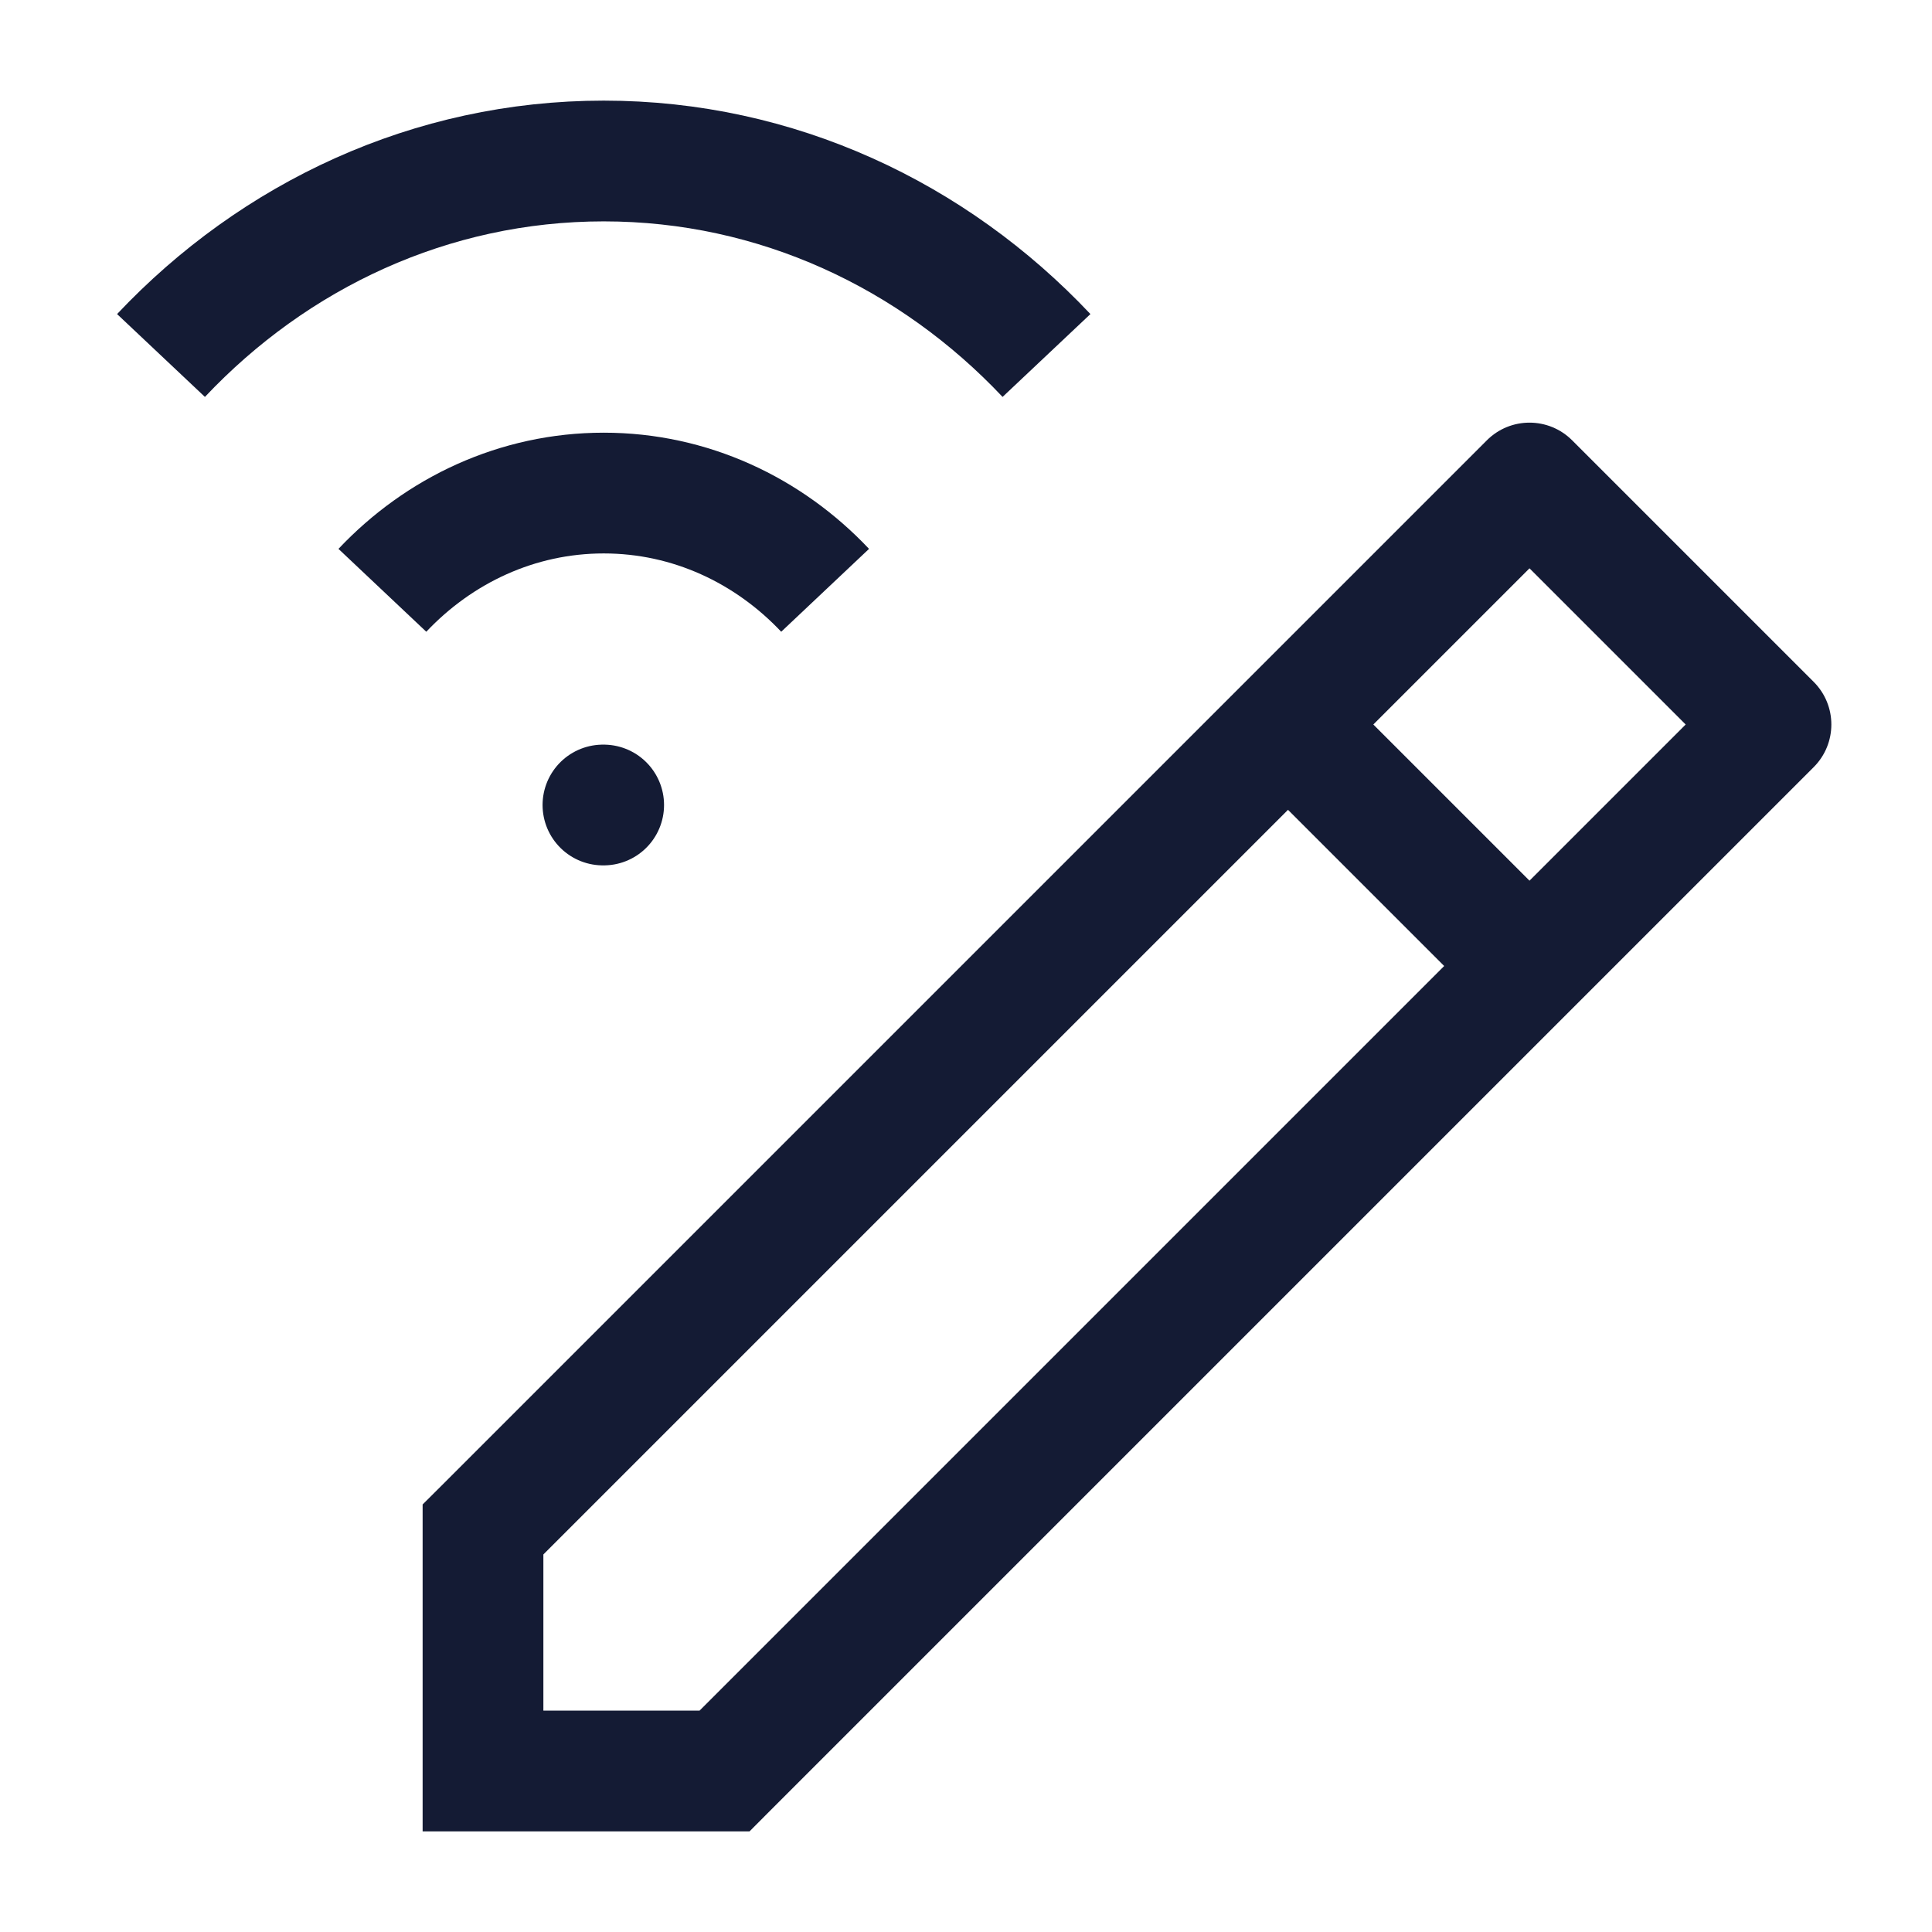 <svg width="24" height="24" viewBox="0 0 24 24" fill="none" xmlns="http://www.w3.org/2000/svg">
<path d="M6 22H5.25V22.75H6V22ZM22 9L22.53 9.53C22.823 9.237 22.823 8.763 22.53 8.47L22 9ZM19 6L19.53 5.47C19.237 5.177 18.763 5.177 18.47 5.47L19 6ZM6 19L5.47 18.47L5.25 18.689V19H6ZM9 22V22.75H9.311L9.53 22.53L9 22ZM22.53 8.47L19.53 5.47L18.47 6.53L21.47 9.53L22.53 8.47ZM5.25 19V22H6.75V19H5.25ZM9 21.25H6V22.75H9V21.25ZM18.47 5.47L15.47 8.47L16.53 9.53L19.53 6.53L18.47 5.47ZM15.47 8.47L5.47 18.47L6.53 19.53L16.53 9.53L15.47 8.47ZM21.47 8.47L18.47 11.47L19.53 12.53L22.53 9.53L21.47 8.47ZM18.47 11.47L8.47 21.47L9.53 22.53L19.53 12.53L18.47 11.47ZM15.47 9.53L18.47 12.53L19.53 11.47L16.53 8.47L15.47 9.53Z" fill="#141B34"/>
<path d="M7.49 10H7.499" stroke="#141B34" stroke-width="1.5" stroke-linecap="round" stroke-linejoin="round"/>
<path d="M13 4.416C11.592 2.923 9.648 2 7.5 2C5.352 2 3.408 2.923 2 4.416M4.75 7.333C5.454 6.587 6.426 6.125 7.5 6.125C8.574 6.125 9.546 6.587 10.25 7.333" stroke="#141B34" stroke-width="1.5" stroke-linejoin="round"/>
</svg>
